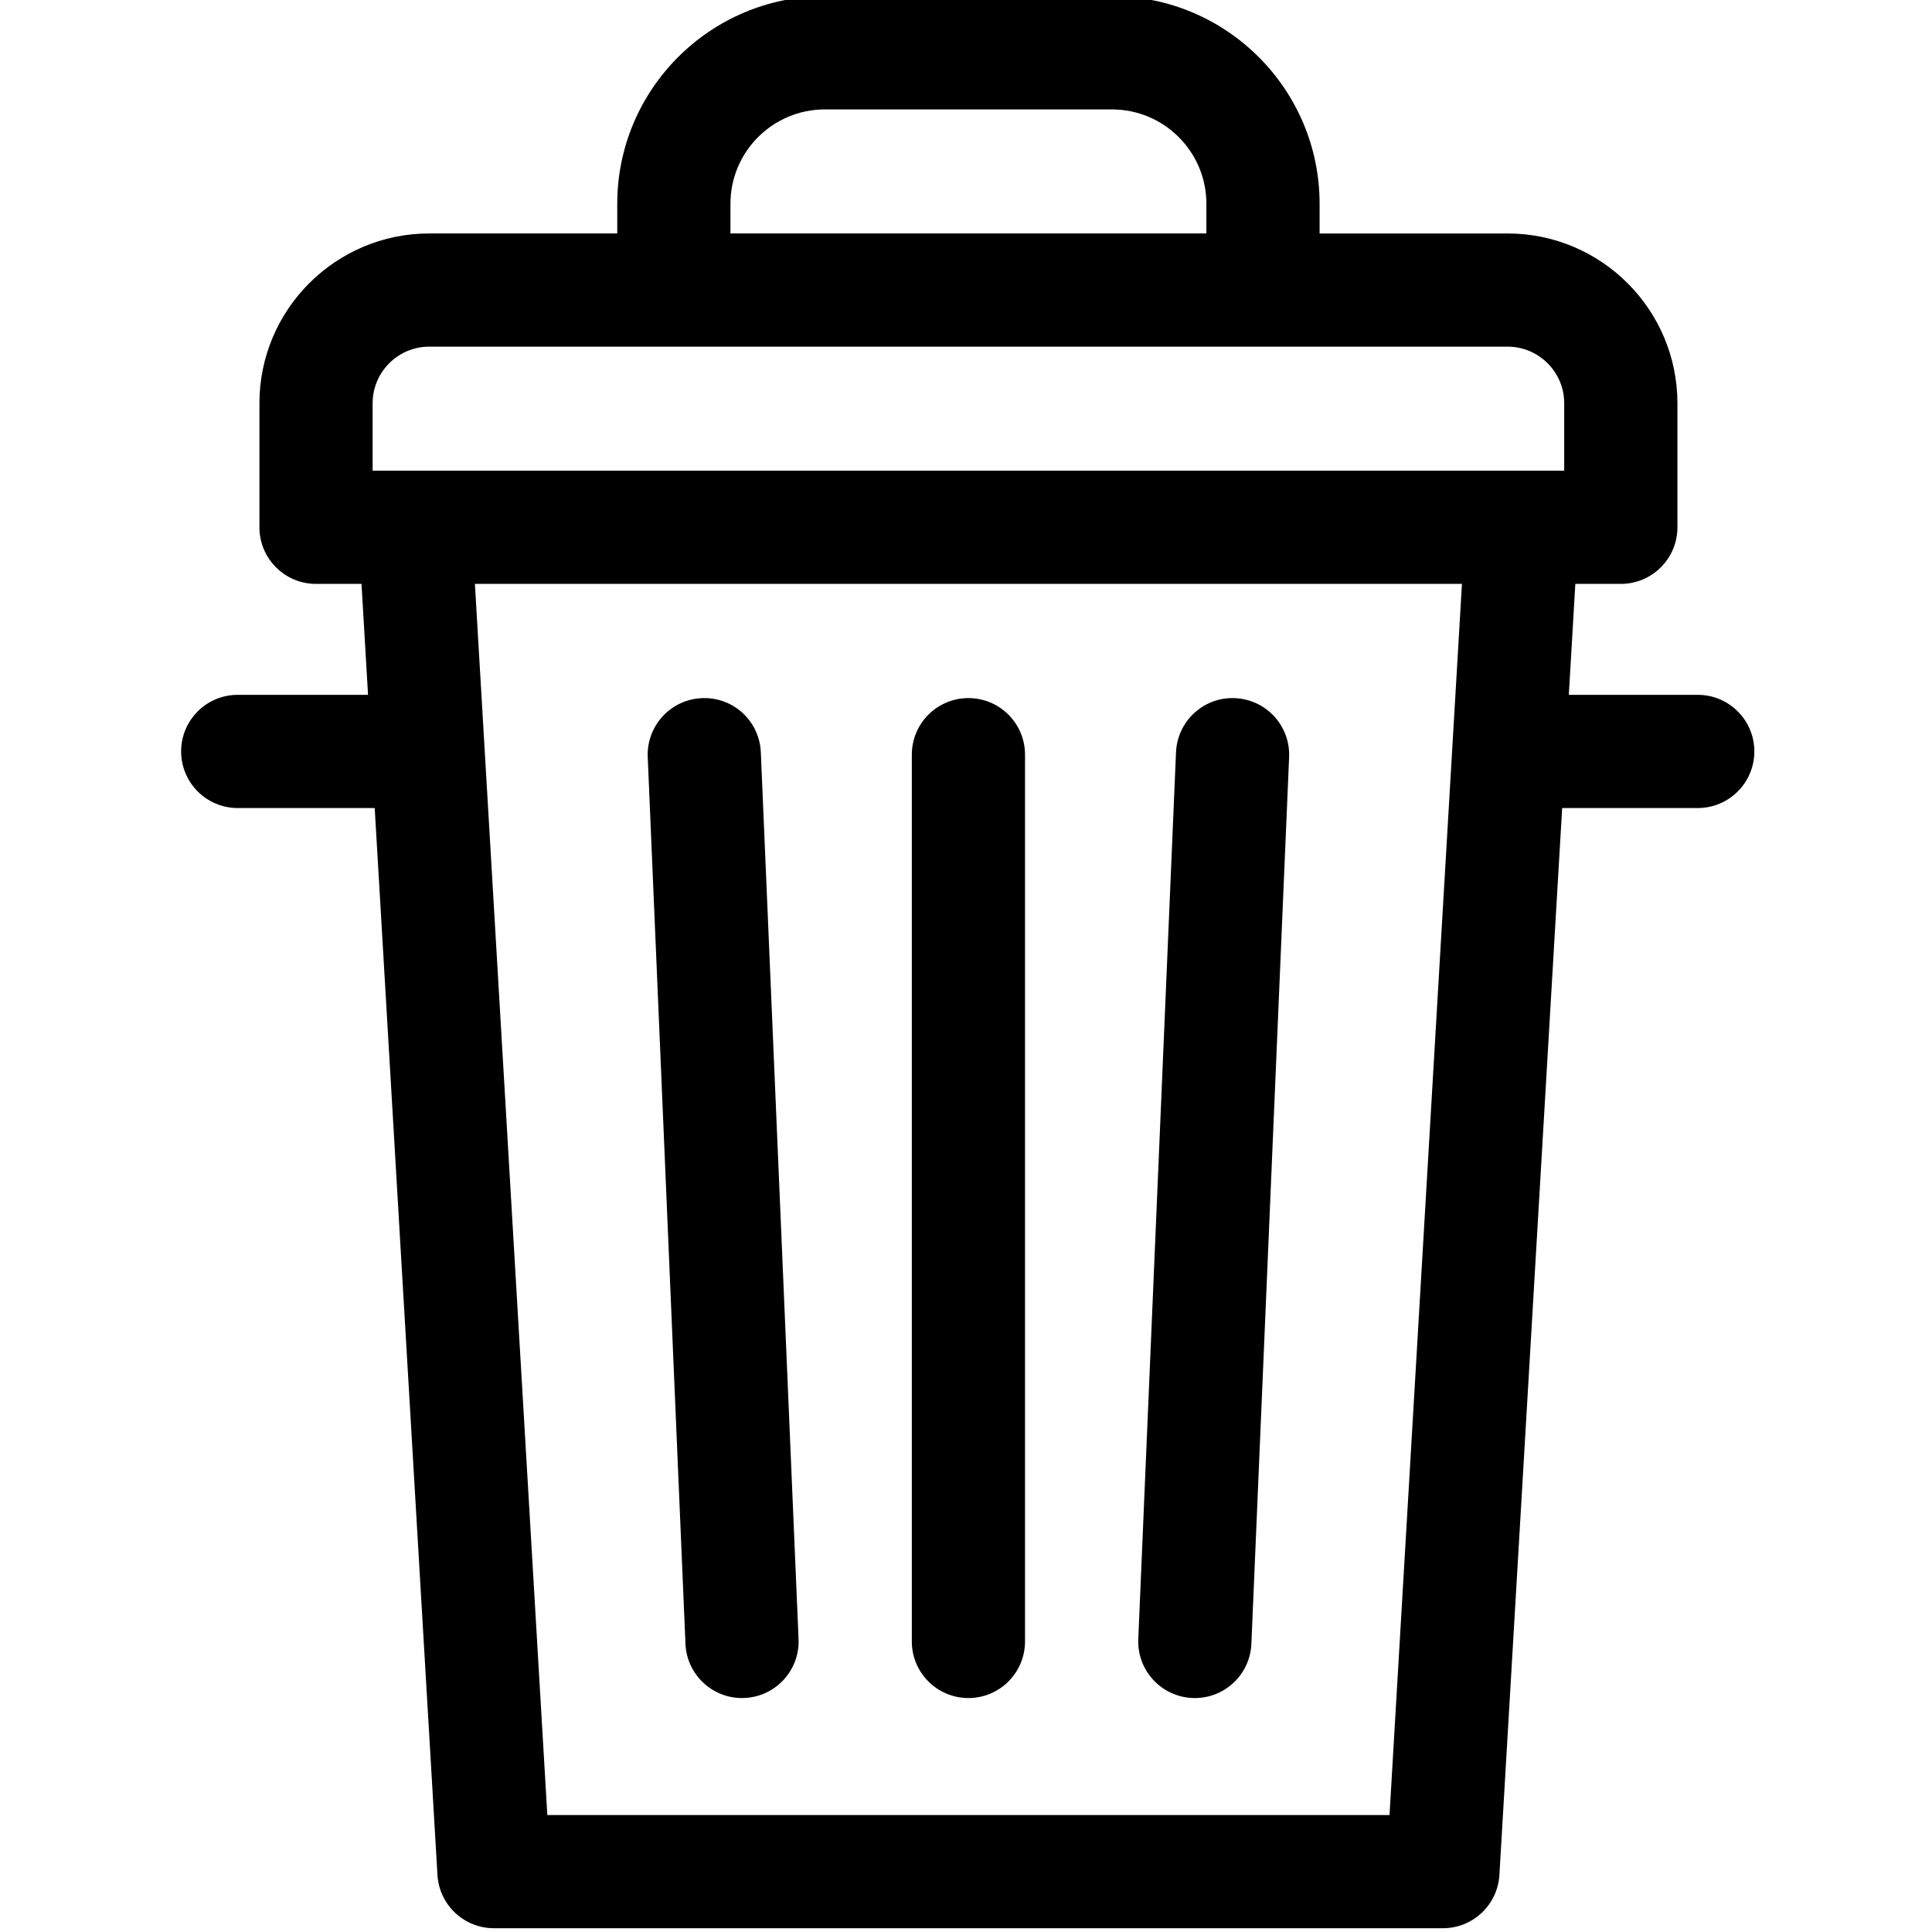 <svg height="511pt" viewBox="-47 1 511 511.999" width="511pt" xmlns="http://www.w3.org/2000/svg"><path d="m209.141 186c-8.281 0-15 6.715-15 15v235c0 8.285 6.719 15 15 15 8.285 0 15-6.715 15-15v-235c0-8.285-6.715-15-15-15zm0 0"/><path d="m279.781 186.016c-8.258-.387-15.273 6.07-15.625 14.348l-10 235c-.355 8.277 6.07 15.27 14.348 15.625.219.008.434.012.648.012 7.992 0 14.633-6.301 14.977-14.359l10-235c.352-8.281-6.074-15.273-14.348-15.625zm0 0"/><path d="m138.504 186.016c-8.277.352-14.699 7.348-14.348 15.621l10 235c.344 8.062 6.984 14.363 14.973 14.363.215 0 .434-.004.652-.016 8.273-.352 14.699-7.348 14.348-15.621l-10-235c-.352-8.277-7.328-14.727-15.625-14.348zm0 0"/><path d="m402.418 185.137h-34.164l1.727-29.398h12.055c8.281 0 15-6.715 15-15v-32.867c0-24.812-20.188-45-45-45h-49.828v-7.871c0-30.328-24.676-55-55-55h-76.129c-30.328 0-55 24.672-55 55v7.867h-49.828c-24.812 0-45 20.188-45 45v32.871c0 8.285 6.715 15 15 15h12.051l1.73 29.398h-34.531c-8.285 0-15 6.715-15 15 0 8.281 6.715 15 15 15h36.297l16.633 282.742c.465 7.93 7.031 14.121 14.973 14.121h251.48c7.941 0 14.508-6.191 14.973-14.121l16.633-282.742h35.93c8.285 0 15-6.719 15-15 0-8.285-6.715-15-15-15zm-256.34-130.137c0-13.785 11.215-25 25-25h76.125c13.785 0 25 11.215 25 25v7.867h-126.125zm-94.828 52.867c0-8.27 6.73-15 15-15h285.781c8.273 0 15 6.73 15 15v17.871h-315.781zm269.488 374.133h-223.191l-19.191-326.262h261.574zm0 0"/></svg>